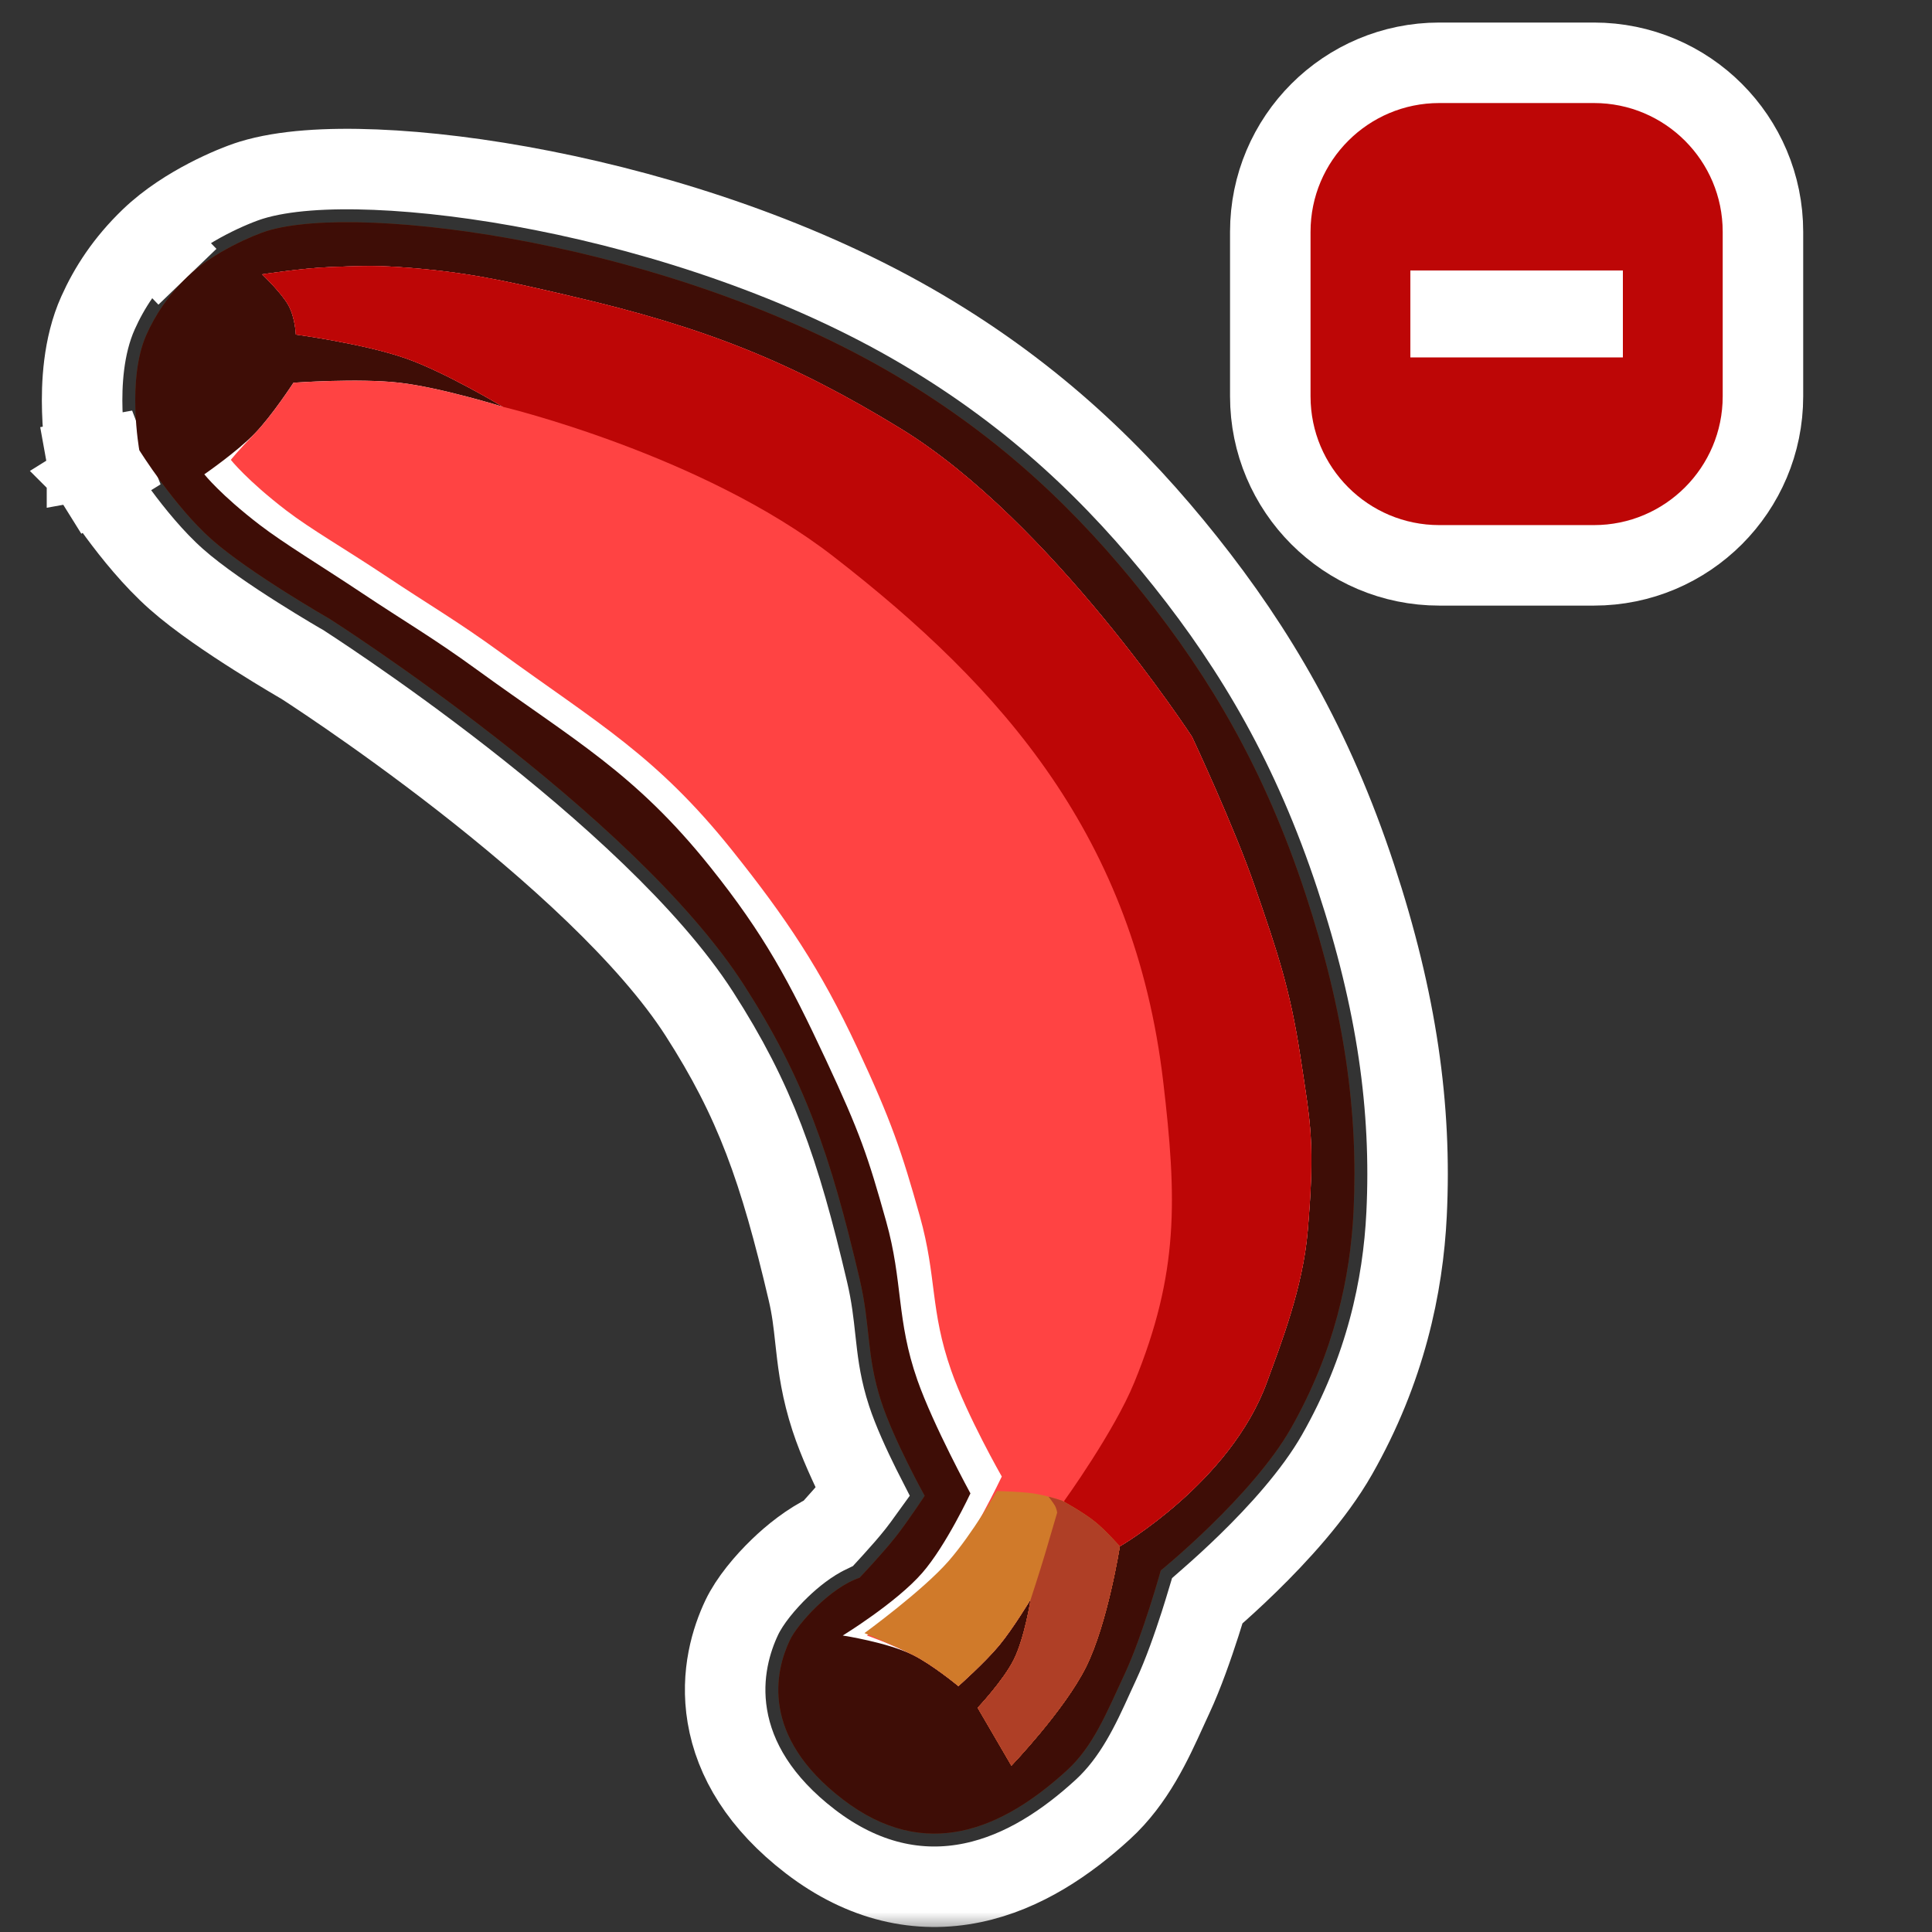 <svg width="48" height="48" viewBox="0 0 48 48" fill="none" xmlns="http://www.w3.org/2000/svg">
<rect x="0" y="0" width="48" height="48" fill="#333333" stroke="none"/>
<g clip-path="url(#clip0_72_63)">
<mask id="mask0_72_63" style="mask-type:luminance" maskUnits="userSpaceOnUse" x="0" y="0" width="48" height="48">
<path d="M48 0H0V48H48V0Z" fill="white"/>
</mask>
<g mask="url(#mask0_72_63)">
<path d="M3.64 8.312C3.142 9.421 3.461 11.185 3.461 11.185C3.461 11.185 4.325 12.573 5.256 13.4C6.192 14.23 8.189 15.375 8.189 15.375C8.189 15.375 15.713 20.163 18.484 24.473C19.985 26.808 20.633 28.691 21.357 31.776C21.634 32.954 21.52 33.678 21.896 34.828C22.208 35.783 22.973 37.163 22.973 37.163C22.973 37.163 22.556 37.798 22.255 38.18C21.927 38.597 21.357 39.198 21.357 39.198C20.639 39.437 19.82 40.335 19.622 40.754C19.262 41.512 18.879 43.124 20.938 44.704C22.997 46.285 24.911 45.443 26.505 43.986C27.16 43.388 27.48 42.58 27.941 41.592C28.392 40.627 28.839 39.018 28.839 39.018C28.839 39.018 31.113 37.17 32.072 35.487C33.154 33.583 33.549 31.718 33.628 30.1C33.748 27.646 33.408 25.163 32.431 22.199C31.416 19.12 30.073 16.853 28.42 14.777C26.807 12.75 24.903 10.896 22.255 9.33C16.689 6.038 8.967 5.02 6.633 5.738C6.325 5.833 5.299 6.258 4.658 6.876C4.162 7.353 3.853 7.838 3.64 8.312Z" fill="#6D3C1B"/>
<path d="M3.46 11.185L2.161 11.419L2.206 11.668L2.34 11.883L3.46 11.185ZM3.46 11.185C2.34 11.883 2.34 11.883 2.34 11.883L2.34 11.883L2.341 11.884L2.342 11.886L2.345 11.891L2.355 11.907C2.363 11.92 2.374 11.938 2.389 11.961C2.418 12.006 2.46 12.07 2.512 12.148C2.617 12.305 2.766 12.522 2.947 12.767C3.298 13.242 3.811 13.883 4.38 14.387C4.935 14.88 5.749 15.423 6.368 15.814C6.688 16.017 6.977 16.192 7.186 16.317C7.291 16.38 7.377 16.43 7.436 16.465C7.464 16.481 7.487 16.494 7.503 16.503C7.516 16.512 7.534 16.523 7.557 16.538C7.609 16.572 7.688 16.623 7.791 16.691C7.995 16.826 8.292 17.025 8.658 17.277C9.392 17.783 10.397 18.501 11.486 19.349C13.703 21.077 16.119 23.235 17.374 25.187C18.763 27.348 19.366 29.072 20.072 32.078C20.173 32.507 20.211 32.852 20.256 33.266C20.263 33.329 20.27 33.393 20.278 33.46C20.334 33.964 20.412 34.536 20.641 35.238C20.828 35.811 21.133 36.465 21.369 36.94C21.391 36.985 21.413 37.029 21.435 37.072C21.358 37.179 21.282 37.281 21.217 37.364C21.084 37.534 20.885 37.76 20.705 37.958C20.663 38.006 20.622 38.05 20.585 38.09C20.102 38.322 19.682 38.666 19.38 38.957C19.009 39.313 18.626 39.772 18.428 40.189C18.177 40.719 17.895 41.592 18.071 42.639C18.252 43.719 18.888 44.795 20.134 45.752C21.446 46.758 22.826 47.056 24.165 46.776C25.432 46.512 26.519 45.762 27.395 44.96C28.186 44.238 28.622 43.28 28.988 42.474C29.039 42.363 29.089 42.255 29.137 42.15C29.399 41.589 29.644 40.88 29.816 40.347C29.886 40.128 29.947 39.929 29.995 39.769C30.021 39.746 30.049 39.722 30.078 39.697C30.32 39.485 30.653 39.185 31.018 38.828C31.726 38.137 32.644 37.148 33.218 36.139C34.421 34.026 34.859 31.951 34.946 30.164C35.075 27.527 34.705 24.882 33.684 21.785C32.615 18.543 31.192 16.14 29.453 13.954C27.762 11.83 25.742 9.858 22.927 8.194C19.981 6.451 16.508 5.331 13.487 4.735C11.972 4.436 10.546 4.264 9.329 4.215C8.147 4.167 7.046 4.23 6.244 4.477C6 4.552 5.592 4.715 5.16 4.94C4.731 5.164 4.19 5.493 3.742 5.925M3.46 11.185C2.161 11.419 2.161 11.419 2.161 11.419L2.161 11.418L2.161 11.417L2.16 11.414L2.159 11.406C2.158 11.4 2.157 11.393 2.155 11.383C2.152 11.364 2.148 11.339 2.143 11.307C2.133 11.244 2.121 11.157 2.108 11.05C2.082 10.838 2.054 10.542 2.044 10.204C2.025 9.574 2.06 8.608 2.436 7.772C2.711 7.158 3.114 6.529 3.742 5.925M3.742 5.925L4.657 6.876" stroke="white" stroke-width="2"/>
<path d="M3.64 8.312C3.142 9.421 3.461 11.185 3.461 11.185C3.461 11.185 4.325 12.573 5.256 13.4C6.192 14.23 8.189 15.375 8.189 15.375C8.189 15.375 15.713 20.163 18.484 24.473C19.985 26.808 20.633 28.691 21.357 31.776C21.634 32.954 21.52 33.678 21.896 34.828C22.208 35.783 22.973 37.163 22.973 37.163C22.973 37.163 22.556 37.798 22.255 38.18C21.927 38.597 21.357 39.198 21.357 39.198C20.639 39.437 19.82 40.335 19.622 40.754C19.262 41.512 18.879 43.124 20.938 44.704C22.997 46.285 24.911 45.443 26.505 43.986C27.16 43.388 27.48 42.58 27.941 41.592C28.392 40.627 28.839 39.018 28.839 39.018C28.839 39.018 31.113 37.17 32.072 35.487C33.154 33.583 33.549 31.718 33.628 30.1C33.748 27.646 33.408 25.163 32.431 22.199C31.416 19.12 30.073 16.853 28.42 14.777C26.807 12.75 24.903 10.896 22.255 9.33C16.689 6.038 8.967 5.02 6.633 5.738C6.325 5.833 5.299 6.258 4.658 6.876C4.162 7.353 3.853 7.838 3.64 8.312Z" fill="#3E0D06"/>
<path d="M25.128 43.867L24.29 42.43C24.29 42.43 24.927 41.756 25.188 41.233C25.458 40.689 25.607 39.736 25.607 39.736C25.607 39.736 25.171 40.459 24.829 40.874C24.471 41.307 23.811 41.891 23.811 41.891C23.811 41.891 23.157 41.35 22.674 41.113C22.043 40.803 20.938 40.634 20.938 40.634C20.938 40.634 22.268 39.819 22.913 39.078C23.506 38.398 24.11 37.103 24.11 37.103C24.11 37.103 23.188 35.414 22.793 34.29C22.265 32.784 22.44 31.853 22.015 30.339C21.564 28.73 21.37 28.151 20.519 26.329C19.609 24.382 18.988 23.218 17.646 21.54C15.771 19.196 14.252 18.386 11.84 16.632C10.749 15.839 10.089 15.465 8.967 14.717C7.985 14.062 7.066 13.511 6.453 13.041C5.479 12.294 5.076 11.784 5.076 11.784C5.076 11.784 5.894 11.22 6.333 10.766C6.762 10.323 7.291 9.509 7.291 9.509C7.291 9.509 8.903 9.392 9.924 9.509C10.95 9.627 12.498 10.108 12.498 10.108C12.498 10.108 11.089 9.261 10.104 8.911C9.067 8.542 7.351 8.312 7.351 8.312C7.351 8.312 7.335 7.9 7.171 7.594C7.005 7.285 6.513 6.816 6.513 6.816C6.513 6.816 7.531 6.661 8.189 6.636C8.866 6.611 9.248 6.59 9.924 6.636C11.57 6.75 12.505 6.967 14.088 7.334L14.174 7.355C17.536 8.135 19.69 9.005 22.374 10.647C26.125 12.941 29.617 18.308 29.617 18.308C29.617 18.308 30.661 20.534 31.173 22.019C31.734 23.643 32.053 24.57 32.31 26.269C32.563 27.934 32.674 28.398 32.49 30.578C32.372 31.984 31.828 33.376 31.473 34.349C30.563 36.835 27.821 38.419 27.821 38.419C27.821 38.419 27.523 40.325 26.983 41.412C26.449 42.488 25.128 43.867 25.128 43.867Z" fill="white"/>
<path d="M25.128 43.867L24.29 42.43C24.29 42.43 24.927 41.756 25.188 41.233C25.458 40.689 25.607 39.736 25.607 39.736C25.607 39.736 25.172 40.459 24.829 40.874C24.471 41.307 23.811 41.891 23.811 41.891C23.811 41.891 23.157 41.35 22.674 41.113C22.043 40.803 21.537 40.634 21.537 40.634C21.537 40.634 22.867 39.759 23.512 39.018C24.104 38.338 24.889 36.684 24.889 36.684C24.889 36.684 24.026 35.175 23.632 34.05C23.104 32.545 23.278 31.733 22.854 30.219C22.402 28.61 22.148 27.852 21.297 26.029C20.388 24.083 19.527 22.799 18.185 21.121C16.31 18.777 14.85 17.967 12.439 16.213C11.348 15.42 10.688 15.046 9.566 14.298C8.584 13.643 7.725 13.152 7.112 12.682C6.138 11.935 5.735 11.425 5.735 11.425C5.735 11.425 5.894 11.22 6.333 10.766C6.763 10.323 7.291 9.509 7.291 9.509C7.291 9.509 8.903 9.392 9.925 9.509C10.95 9.627 12.498 10.108 12.498 10.108C12.498 10.108 11.089 9.261 10.104 8.911C9.068 8.542 7.351 8.312 7.351 8.312C7.351 8.312 7.336 7.9 7.171 7.594C7.006 7.285 6.513 6.816 6.513 6.816C6.513 6.816 7.531 6.661 8.189 6.636C8.867 6.611 9.248 6.59 9.925 6.636C11.57 6.75 12.505 6.967 14.088 7.334L14.175 7.355C17.536 8.135 19.69 9.005 22.375 10.647C26.125 12.941 29.617 18.308 29.617 18.308C29.617 18.308 30.661 20.534 31.174 22.019C31.734 23.643 32.053 24.57 32.311 26.269C32.563 27.934 32.674 28.398 32.49 30.578C32.372 31.984 31.829 33.376 31.473 34.349C30.564 36.835 27.822 38.419 27.822 38.419C27.822 38.419 27.524 40.325 26.984 41.412C26.449 42.488 25.128 43.867 25.128 43.867Z" fill="#FF4343"/>
<path d="M25.128 43.867L24.29 42.43C24.29 42.43 24.927 41.756 25.188 41.233C25.458 40.689 25.607 39.736 25.607 39.736L26.445 37.282C26.445 37.282 27.68 35.57 28.18 34.349C29.293 31.633 29.243 29.783 28.899 26.867C28.185 20.821 24.948 17.111 20.698 13.819C17.426 11.284 12.498 10.108 12.498 10.108C12.498 10.108 11.089 9.261 10.104 8.911C9.067 8.542 7.351 8.312 7.351 8.312C7.351 8.312 7.335 7.9 7.171 7.594C7.005 7.285 6.513 6.816 6.513 6.816C6.513 6.816 7.531 6.661 8.189 6.636C8.866 6.611 9.248 6.59 9.924 6.636C11.6 6.752 12.538 6.975 14.174 7.355C17.536 8.135 19.69 9.005 22.374 10.647C26.125 12.941 29.617 18.308 29.617 18.308C29.617 18.308 30.66 20.534 31.173 22.019C31.734 23.643 32.053 24.57 32.31 26.269C32.563 27.934 32.674 28.398 32.49 30.578C32.372 31.984 31.828 33.376 31.473 34.349C30.563 36.835 27.821 38.419 27.821 38.419C27.821 38.419 27.523 40.325 26.983 41.412C26.449 42.488 25.128 43.867 25.128 43.867Z" fill="#BD0606"/>
<path d="M25.128 43.867L24.29 42.43C24.29 42.43 24.928 41.756 25.188 41.233C25.459 40.689 25.607 39.736 25.607 39.736C25.607 39.736 25.172 40.459 24.829 40.874C24.471 41.307 23.811 41.891 23.811 41.891C23.811 41.891 23.157 41.35 22.674 41.113C22.043 40.803 21.477 40.574 21.477 40.574C21.477 40.574 22.927 39.519 23.572 38.779C24.164 38.098 24.769 37.043 24.769 37.043C24.769 37.043 25.364 37.059 25.667 37.103C25.996 37.151 26.385 37.282 26.385 37.282C26.385 37.282 26.922 37.574 27.223 37.821C27.479 38.031 27.822 38.419 27.822 38.419C27.822 38.419 27.524 40.325 26.984 41.412C26.449 42.488 25.128 43.867 25.128 43.867Z" fill="#D07A2A"/>
<path d="M25.128 43.867L24.29 42.43C24.29 42.43 24.927 41.756 25.188 41.233C25.458 40.689 25.607 39.736 25.607 39.736C25.607 39.736 25.837 39.036 25.966 38.599C26.094 38.166 26.265 37.582 26.265 37.582C26.265 37.582 26.254 37.485 26.206 37.402C26.162 37.327 26.051 37.184 26.051 37.184C26.239 37.233 26.385 37.282 26.385 37.282C26.385 37.282 26.922 37.574 27.223 37.821C27.478 38.031 27.822 38.419 27.822 38.419C27.822 38.419 27.524 40.325 26.984 41.412C26.449 42.488 25.128 43.867 25.128 43.867Z" fill="#AF3F26"/>
<path d="M39.6 2.4H35.76C33.904 2.4 32.4 3.904 32.4 5.76V9.846C32.4 11.701 33.904 13.206 35.76 13.206H39.6C41.456 13.206 42.96 11.701 42.96 9.846V5.76C42.96 3.904 41.456 2.4 39.6 2.4Z" fill="#BD0606"/>
<path d="M39.6 1.56H35.76C33.441 1.56 31.56 3.44 31.56 5.76V9.846C31.56 12.165 33.441 14.046 35.76 14.046H39.6C41.92 14.046 43.8 12.165 43.8 9.846V5.76C43.8 3.44 41.92 1.56 39.6 1.56Z" stroke="white" stroke-width="2"/>
<path d="M40.32 6.72V8.88H35.04V6.72H40.32Z" fill="white"/>
</g>
</g>
<defs>
<clipPath id="clip0_72_63">
<rect width="48" height="48" fill="white"/>
</clipPath>
</defs>
</svg>
